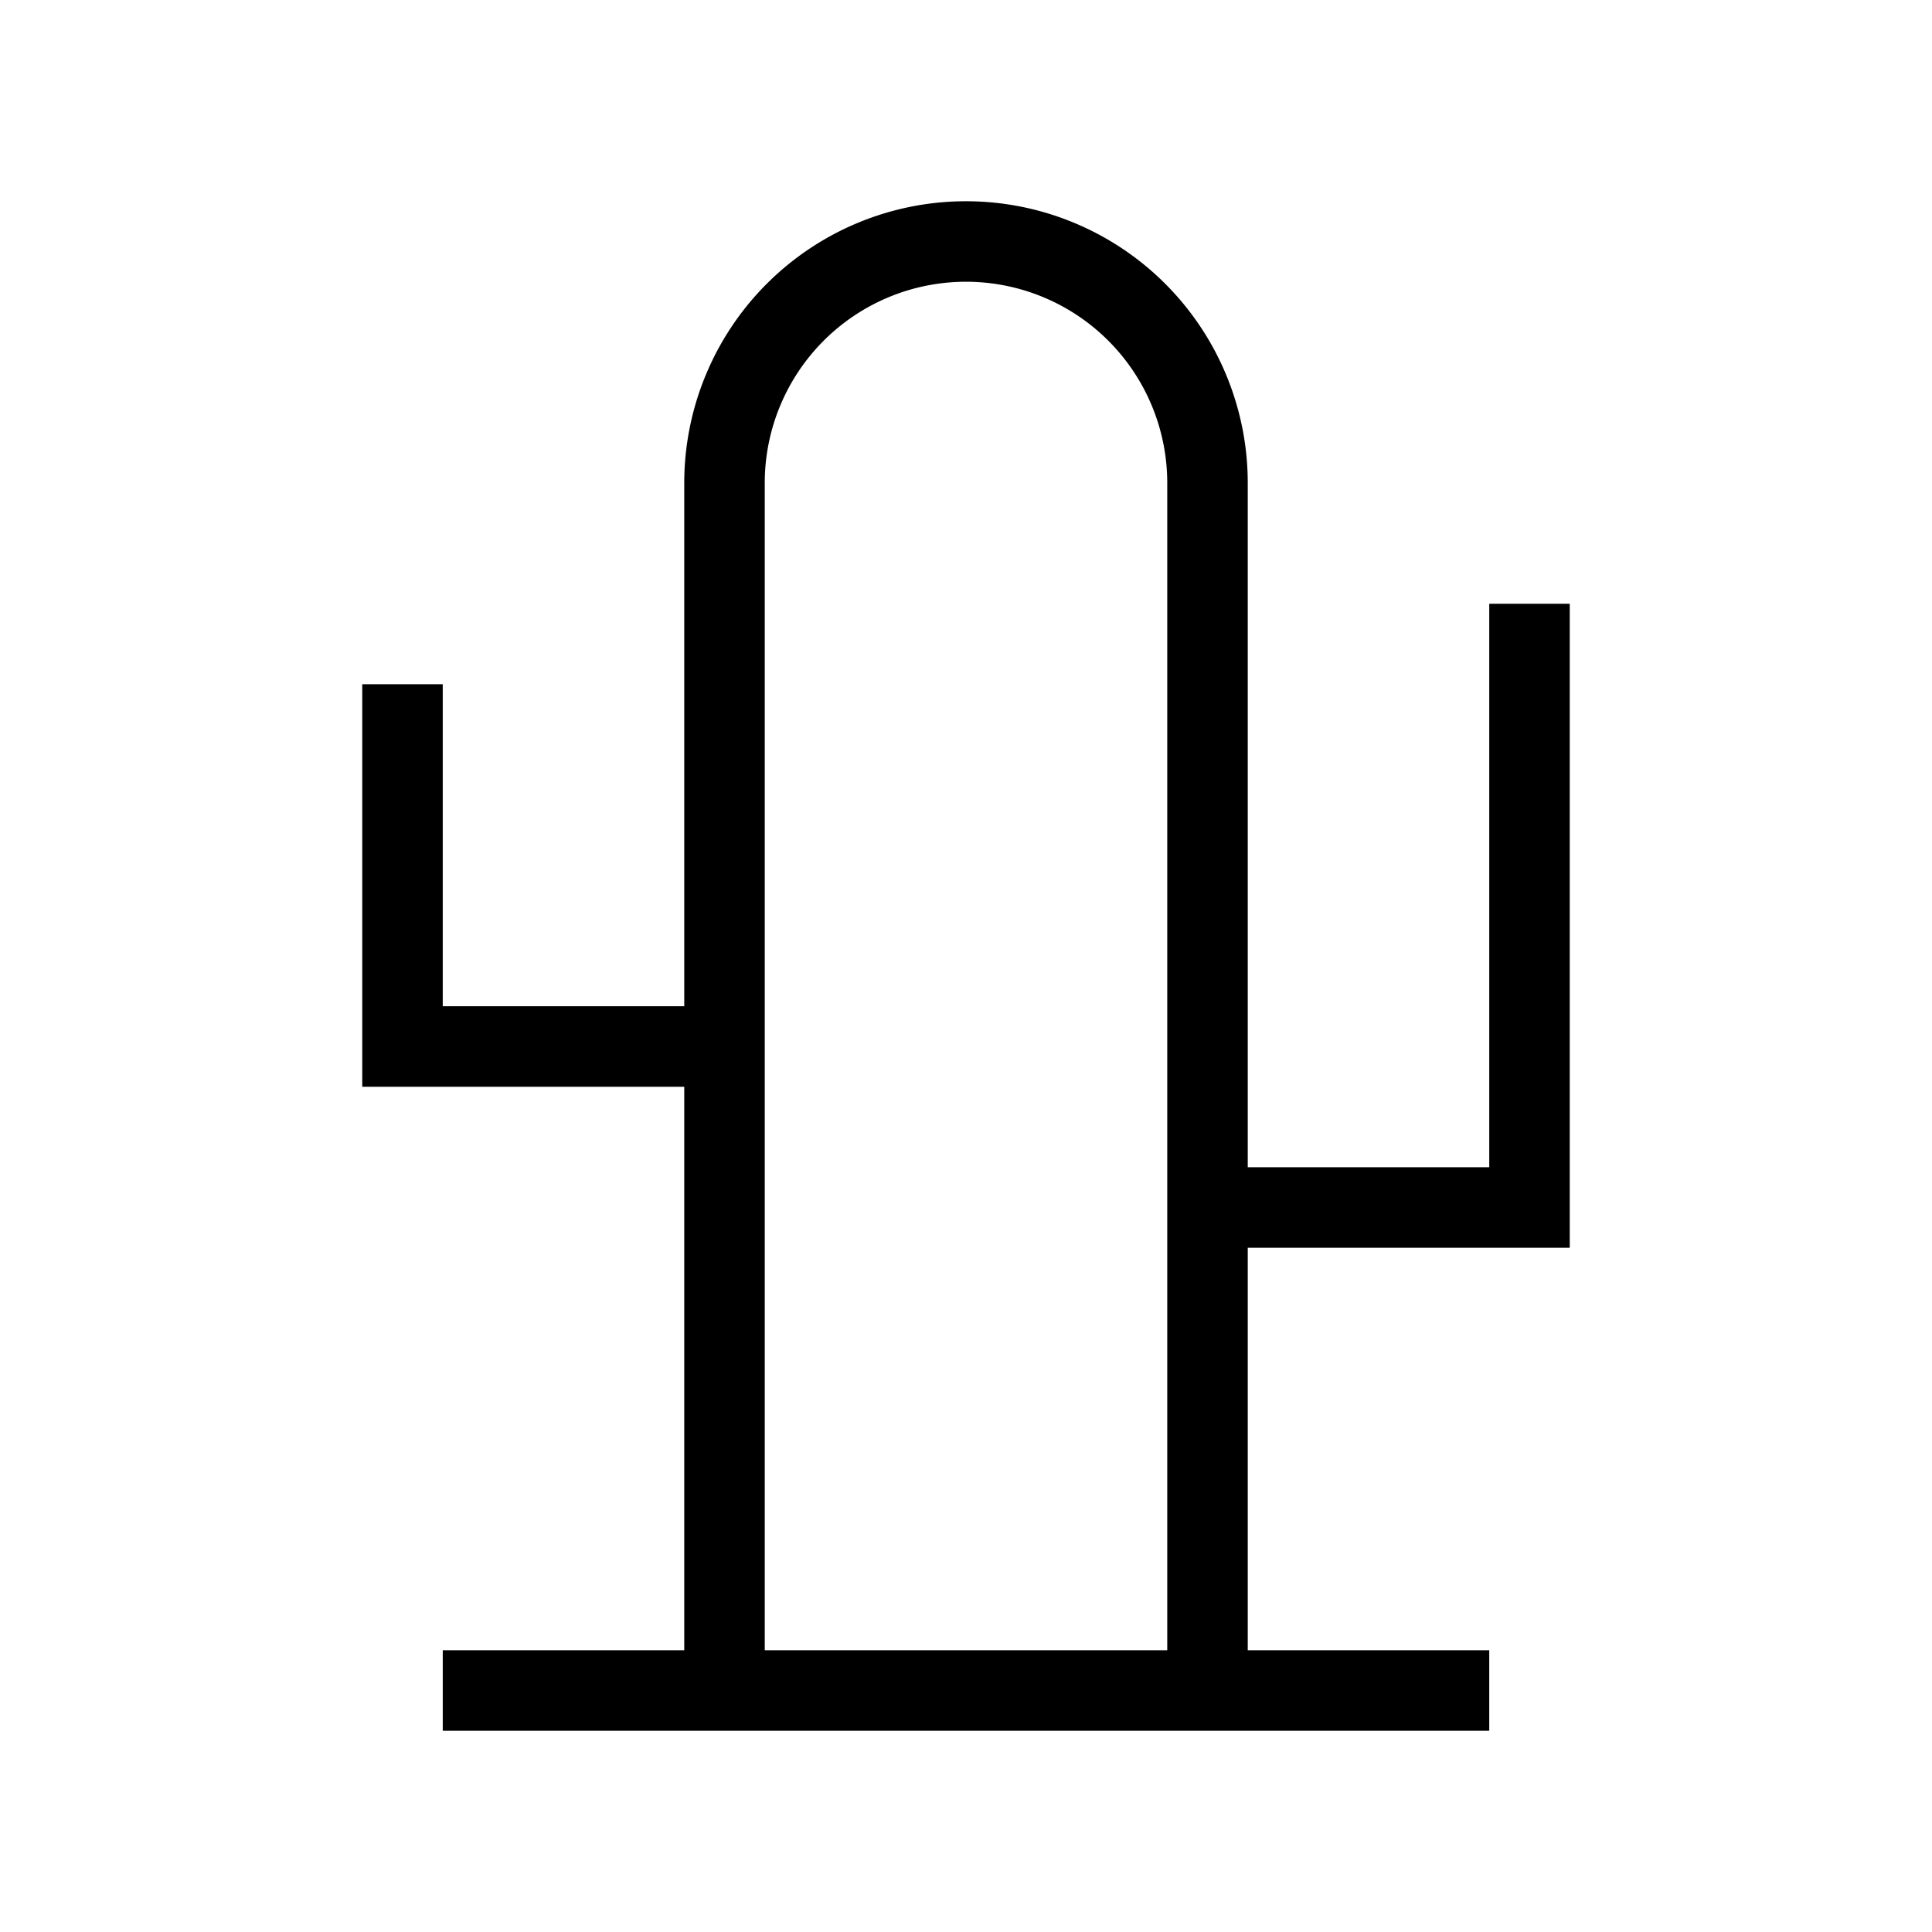 <svg xmlns="http://www.w3.org/2000/svg" width="24" height="24" viewbox="0 0 24 24" fill="none">
    <path stroke="currentColor" stroke-linecap="square" d="M5 9v4h4m10-5v7h-4m-9 6h12m-3 0V6a3 3 0 0 0-3-3v0a3 3 0 0 0-3 3v15z"/>
</svg>